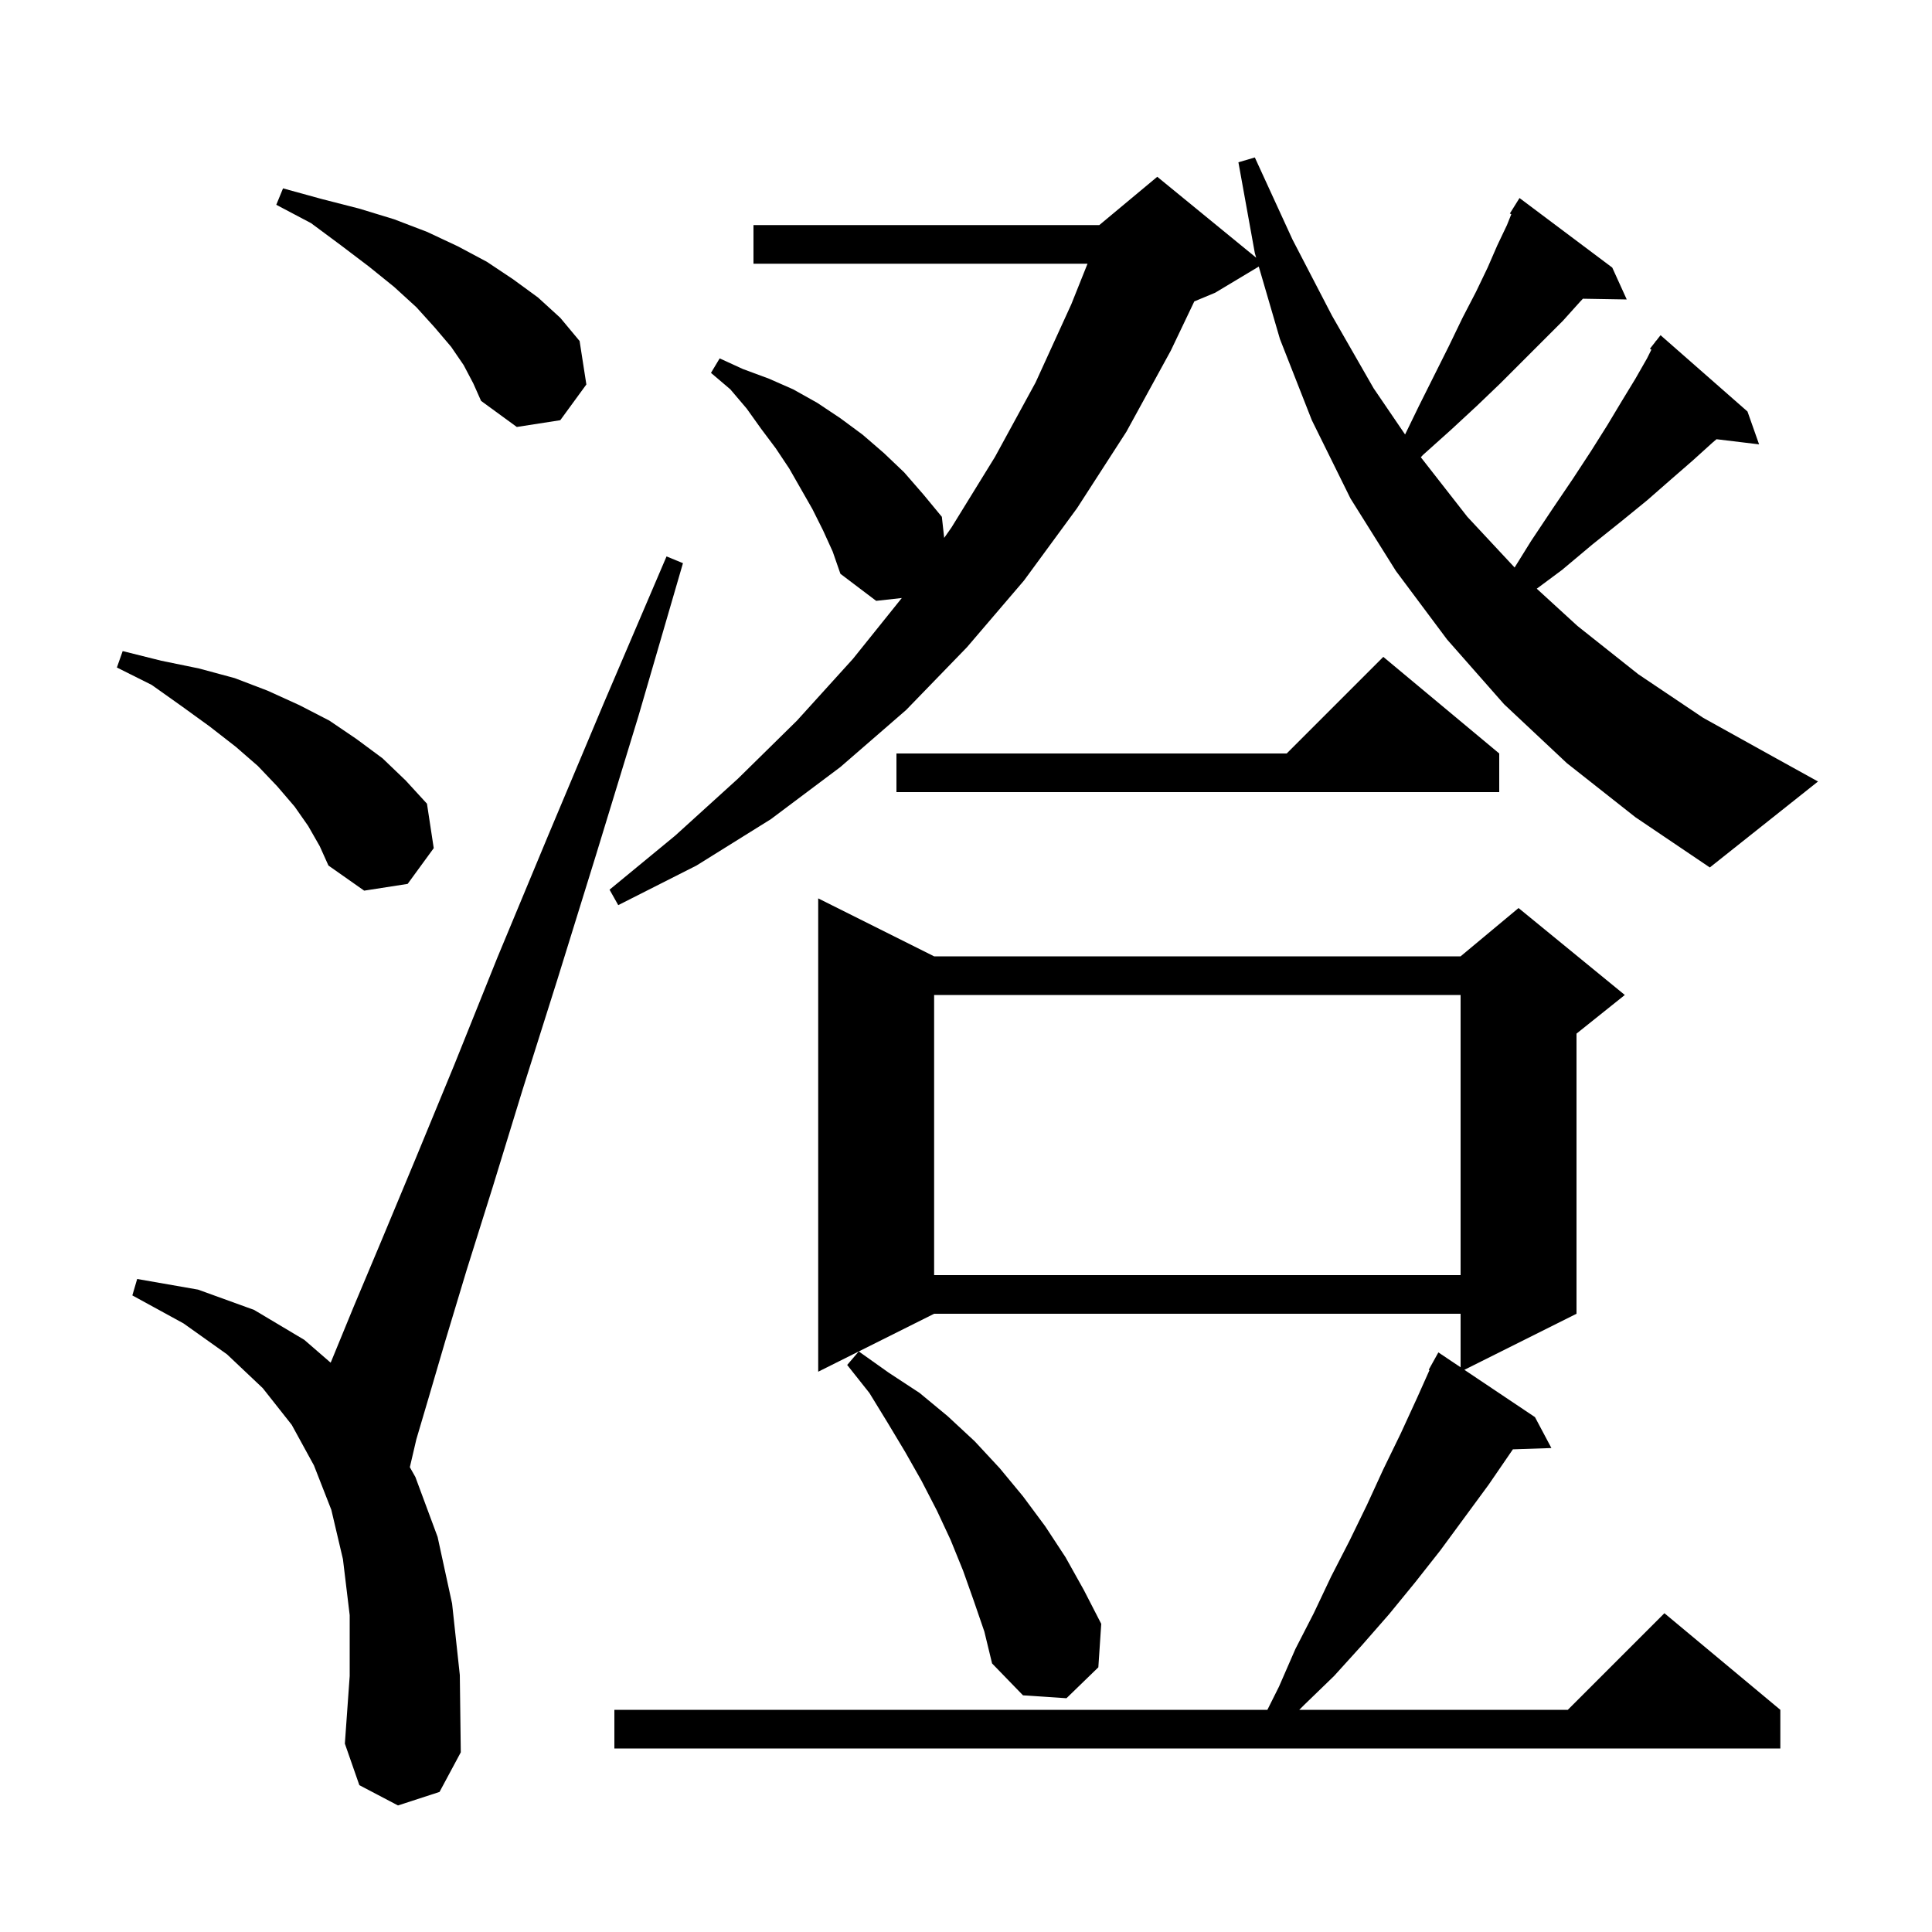 <svg xmlns="http://www.w3.org/2000/svg" xmlns:xlink="http://www.w3.org/1999/xlink" version="1.1" baseProfile="full" viewBox="0 0 200 200" width="200" height="200">
<g fill="black">
<path d="M 41.2 186.9 L 37.2 184.8 L 35.7 180.5 L 36.2 173.5 L 36.2 167.2 L 35.5 161.4 L 34.3 156.3 L 32.5 151.7 L 30.2 147.5 L 27.2 143.7 L 23.5 140.2 L 19.0 137.0 L 13.7 134.1 L 14.2 132.4 L 20.5 133.5 L 26.3 135.6 L 31.5 138.7 L 34.226 141.063 L 34.3 140.9 L 36.6 135.3 L 39.5 128.4 L 43.0 120.0 L 47.0 110.3 L 51.5 99.1 L 56.7 86.6 L 62.5 72.8 L 69.0 57.6 L 70.7 58.3 L 66.1 74.1 L 61.7 88.5 L 57.7 101.4 L 54.1 112.8 L 51.0 122.9 L 48.3 131.5 L 46.1 138.8 L 44.4 144.6 L 43.1 149.0 L 42.427 151.884 L 43.0 152.9 L 45.3 159.1 L 46.8 166.0 L 47.6 173.4 L 47.7 181.4 L 45.5 185.5 Z M 96.7 99.0 L 151.2 99.0 L 157.2 94.0 L 168.2 103.0 L 163.2 107.0 L 163.2 136.0 L 151.592 141.804 L 158.9 146.7 L 160.6 149.9 L 156.613 150.035 L 154.1 153.7 L 149.1 160.5 L 146.5 163.8 L 143.8 167.1 L 141.0 170.3 L 138.1 173.5 L 135.0 176.5 L 134.5 177.0 L 162.3 177.0 L 172.3 167.0 L 184.3 177.0 L 184.3 181.0 L 63.6 181.0 L 63.6 177.0 L 131.2 177.0 L 132.4 174.6 L 134.1 170.7 L 136.0 167.0 L 137.8 163.2 L 139.7 159.5 L 141.5 155.8 L 143.2 152.1 L 145.0 148.4 L 146.7 144.7 L 147.981 141.836 L 147.9 141.8 L 148.9 140.0 L 151.2 141.541 L 151.2 136.0 L 96.7 136.0 L 84.7 142.0 L 84.7 93.0 Z M 100.8 165.7 L 99.7 162.6 L 98.4 159.4 L 97.0 156.4 L 95.4 153.3 L 93.7 150.3 L 91.9 147.3 L 90.0 144.2 L 87.7 141.3 L 88.9 139.9 L 92.0 142.1 L 95.2 144.2 L 98.1 146.6 L 100.9 149.2 L 103.5 152.0 L 105.9 154.9 L 108.2 158.0 L 110.3 161.2 L 112.2 164.6 L 114.0 168.1 L 113.7 172.6 L 110.4 175.8 L 105.9 175.5 L 102.7 172.2 L 101.9 168.9 Z M 96.7 103.0 L 96.7 132.0 L 151.2 132.0 L 151.2 103.0 Z M 31.9 85.5 L 30.5 83.5 L 28.7 81.4 L 26.7 79.3 L 24.4 77.3 L 21.7 75.2 L 18.8 73.1 L 15.7 70.9 L 12.1 69.1 L 12.7 67.4 L 16.7 68.4 L 20.6 69.2 L 24.3 70.2 L 27.7 71.5 L 31.0 73.0 L 34.1 74.6 L 36.9 76.5 L 39.6 78.5 L 42.0 80.8 L 44.2 83.2 L 44.9 87.8 L 42.2 91.5 L 37.7 92.2 L 34.0 89.6 L 33.1 87.6 Z M 162.2 79.0 L 155.7 72.9 L 149.8 66.2 L 144.5 59.1 L 139.8 51.6 L 135.8 43.5 L 132.5 35.1 L 130.308 27.595 L 125.8 30.3 L 123.633 31.203 L 121.2 36.3 L 116.6 44.7 L 111.5 52.6 L 106.0 60.1 L 100.1 67.0 L 93.8 73.5 L 87.0 79.4 L 79.8 84.8 L 72.1 89.6 L 64.0 93.7 L 63.1 92.1 L 69.9 86.5 L 76.4 80.6 L 82.5 74.6 L 88.3 68.2 L 93.355 61.905 L 90.7 62.2 L 87.0 59.4 L 86.2 57.1 L 85.2 54.9 L 84.1 52.7 L 81.7 48.5 L 80.3 46.4 L 78.8 44.4 L 77.3 42.3 L 75.6 40.3 L 73.6 38.6 L 74.5 37.1 L 76.9 38.2 L 79.6 39.2 L 82.1 40.3 L 84.6 41.7 L 87.0 43.3 L 89.3 45.0 L 91.5 46.9 L 93.6 48.9 L 95.6 51.2 L 97.5 53.5 L 97.742 55.682 L 98.5 54.6 L 103.0 47.3 L 107.2 39.6 L 110.9 31.5 L 112.58 27.3 L 78.0 27.3 L 78.0 23.3 L 113.8 23.3 L 119.8 18.3 L 130.04 26.678 L 129.9 26.2 L 128.2 16.8 L 129.9 16.3 L 133.8 24.8 L 137.9 32.7 L 142.2 40.2 L 145.454 44.977 L 146.9 42.0 L 150.0 35.8 L 151.4 32.9 L 152.8 30.2 L 154.0 27.7 L 155.0 25.4 L 156.0 23.3 L 156.449 22.179 L 156.3 22.1 L 157.3 20.5 L 166.9 27.7 L 168.4 31.0 L 163.862 30.923 L 163.6 31.2 L 161.8 33.2 L 155.3 39.7 L 152.9 42.0 L 150.2 44.5 L 147.3 47.1 L 147.083 47.334 L 151.9 53.5 L 156.792 58.748 L 158.5 56.0 L 160.7 52.7 L 162.8 49.6 L 164.7 46.7 L 166.4 44.0 L 167.9 41.5 L 169.3 39.2 L 170.5 37.1 L 170.951 36.197 L 170.8 36.1 L 171.35 35.4 L 171.4 35.3 L 171.418 35.314 L 171.9 34.7 L 180.9 42.6 L 182.1 46.0 L 177.694 45.468 L 177.3 45.8 L 175.2 47.7 L 172.9 49.7 L 170.5 51.8 L 167.8 54.0 L 164.8 56.4 L 161.7 59.0 L 159.085 60.942 L 163.3 64.8 L 169.6 69.8 L 176.3 74.3 L 183.5 78.3 L 188.2 80.9 L 177.0 89.8 L 169.3 84.6 Z M 155.2 78.0 L 155.2 82.0 L 92.8 82.0 L 92.8 78.0 L 133.2 78.0 L 143.2 68.0 Z M 48.0 37.8 L 46.7 35.9 L 45.0 33.9 L 43.1 31.8 L 40.8 29.7 L 38.2 27.6 L 35.3 25.4 L 32.2 23.1 L 28.6 21.2 L 29.3 19.5 L 33.3 20.6 L 37.2 21.6 L 40.8 22.7 L 44.2 24.0 L 47.4 25.5 L 50.4 27.1 L 53.1 28.9 L 55.7 30.8 L 58.0 32.9 L 60.0 35.3 L 60.7 39.8 L 58.0 43.5 L 53.5 44.2 L 49.8 41.5 L 49.0 39.7 Z " />
</g>
</svg>
